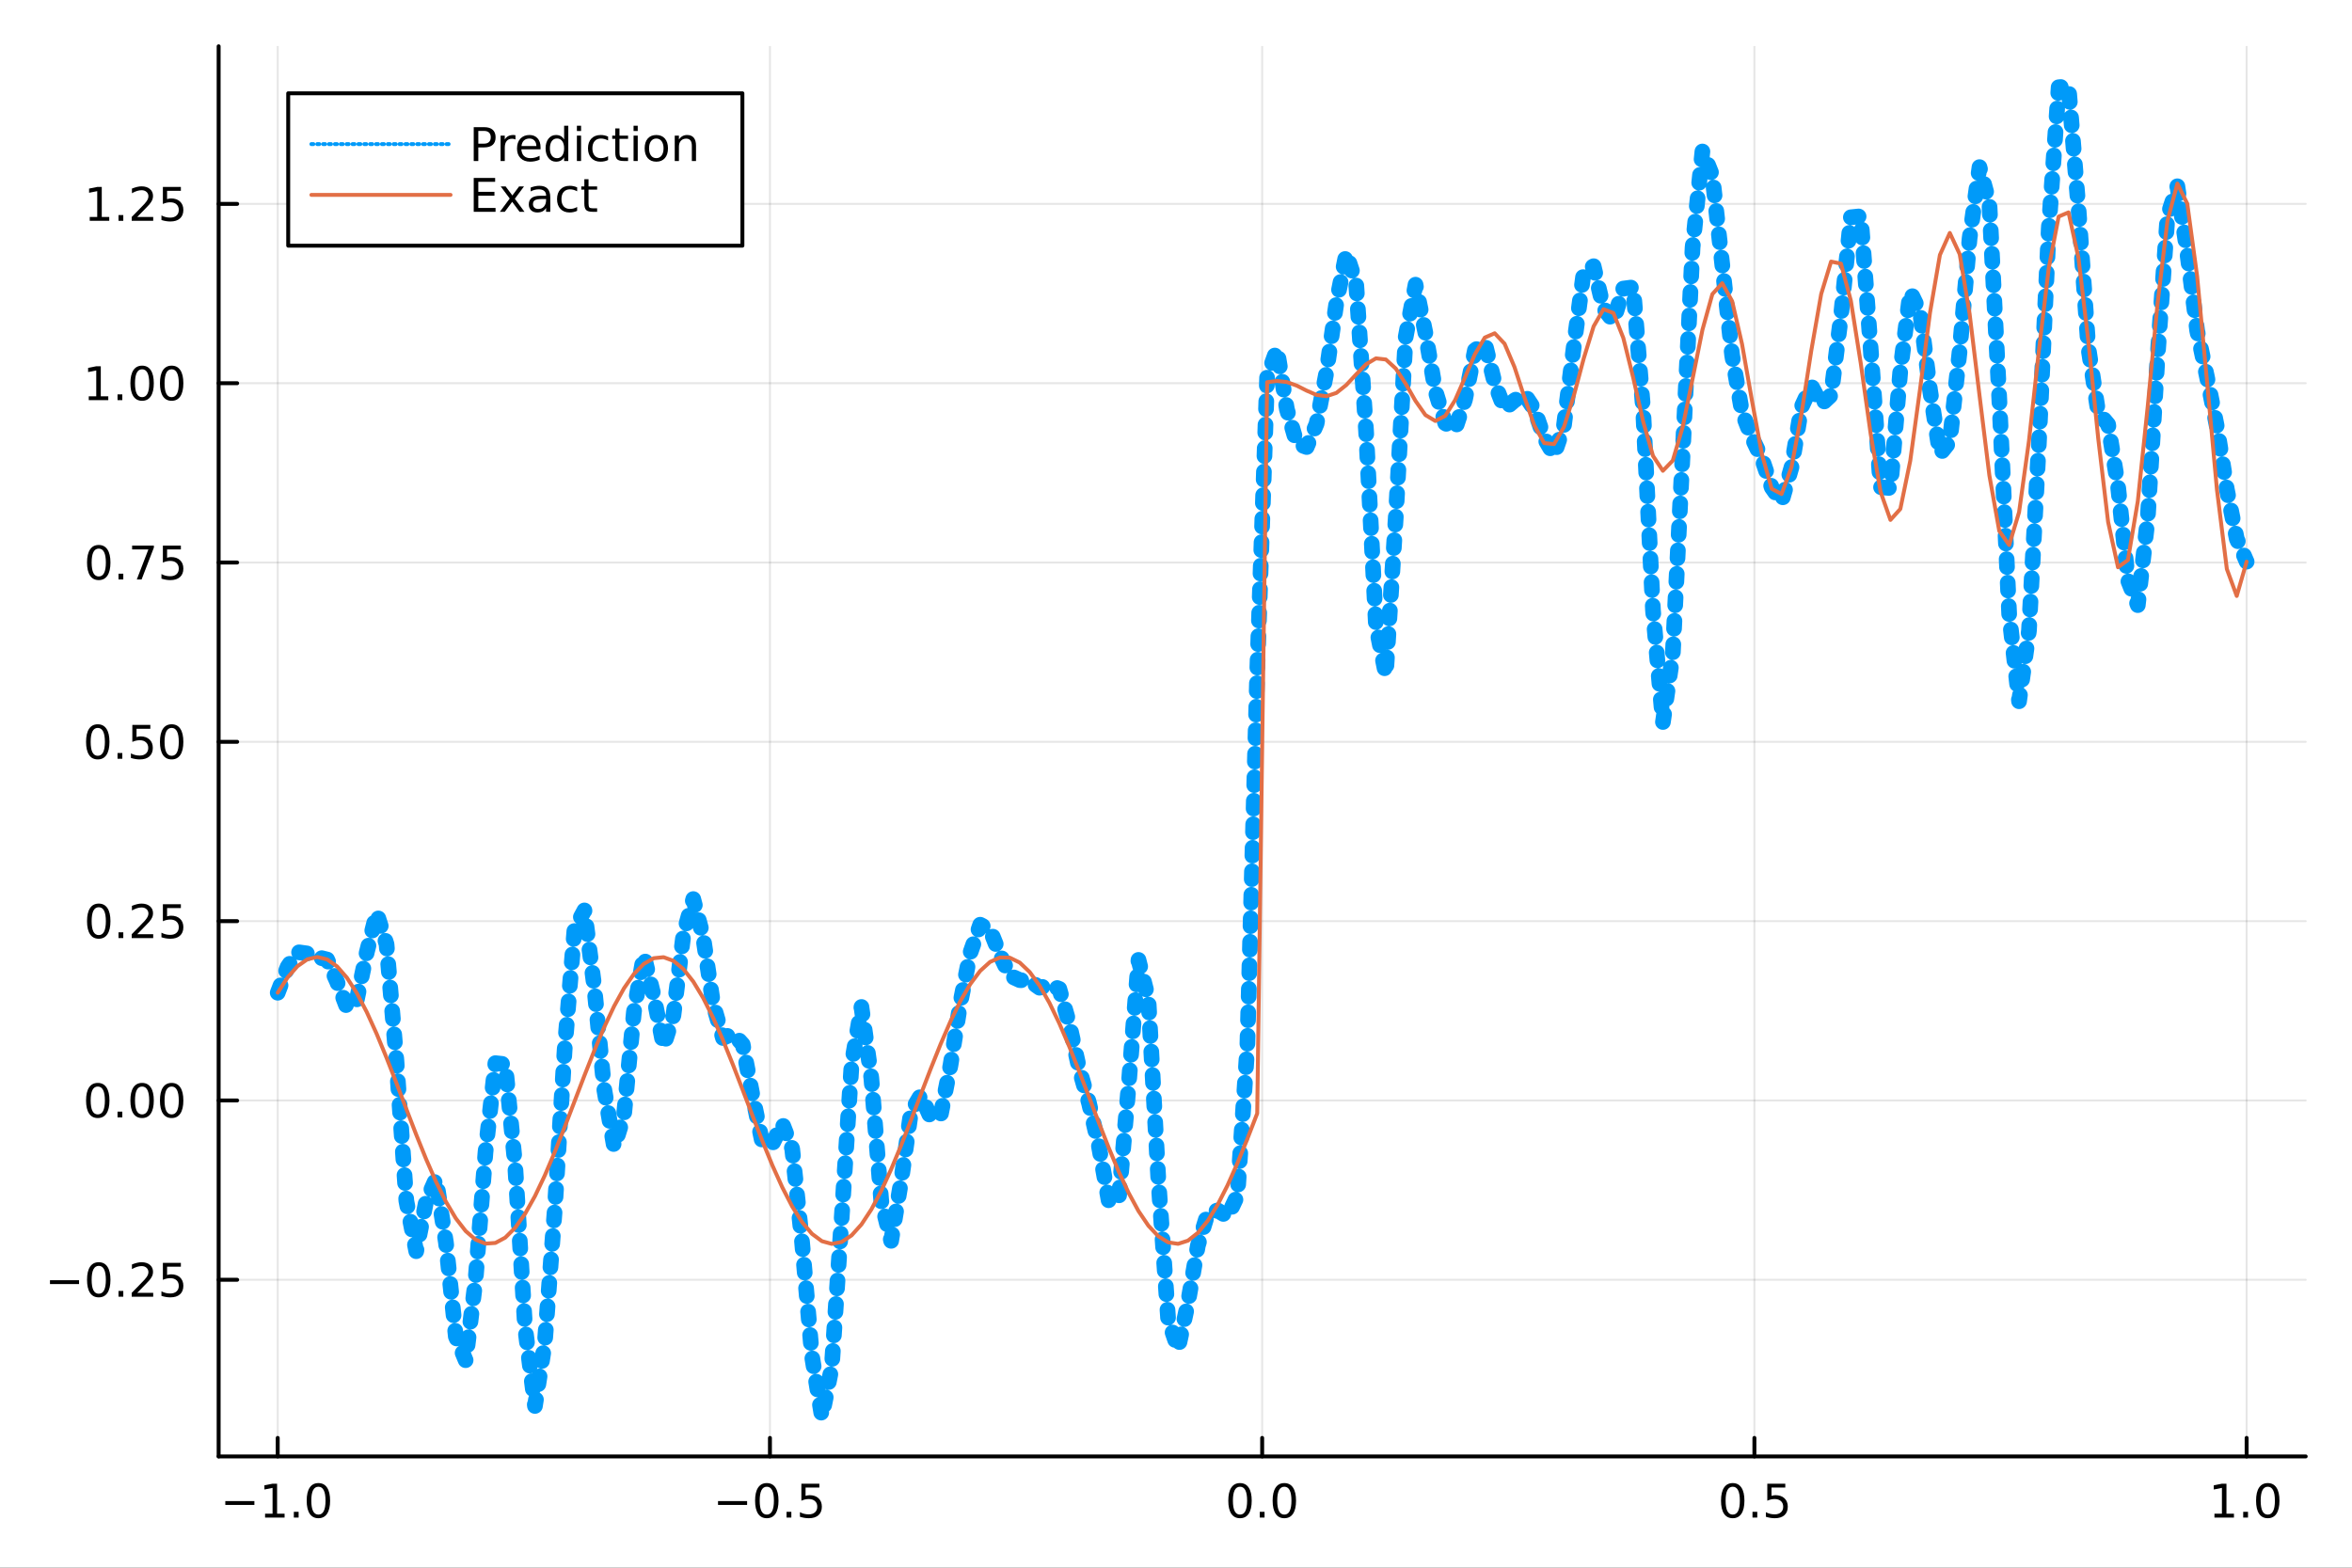 <?xml version="1.0" encoding="utf-8"?>
<svg xmlns="http://www.w3.org/2000/svg" xmlns:xlink="http://www.w3.org/1999/xlink" width="600" height="400" viewBox="0 0 2400 1600">
<rect x="0" y="0" width="2400" height="1600" fill="#333333" stroke="none"/>
<defs>
  <clipPath id="clip390">
    <rect x="0" y="0" width="2400" height="1600"/>
  </clipPath>
</defs>
<path clip-path="url(#clip390)" d="
M0 1600 L2400 1600 L2400 0 L0 0  Z
  " fill="#ffffff" fill-rule="evenodd" fill-opacity="1"/>
<defs>
  <clipPath id="clip391">
    <rect x="480" y="0" width="1681" height="1600"/>
  </clipPath>
</defs>
<path clip-path="url(#clip390)" d="
M223.103 1486.45 L2352.76 1486.45 L2352.76 47.244 L223.103 47.244  Z
  " fill="#ffffff" fill-rule="evenodd" fill-opacity="1"/>
<defs>
  <clipPath id="clip392">
    <rect x="223" y="47" width="2131" height="1440"/>
  </clipPath>
</defs>
<polyline clip-path="url(#clip392)" style="stroke:#000000; stroke-linecap:round; stroke-linejoin:round; stroke-width:2; stroke-opacity:0.1; fill:none" points="
  283.376,1486.45 283.376,47.244 
  "/>
<polyline clip-path="url(#clip392)" style="stroke:#000000; stroke-linecap:round; stroke-linejoin:round; stroke-width:2; stroke-opacity:0.1; fill:none" points="
  785.652,1486.45 785.652,47.244 
  "/>
<polyline clip-path="url(#clip392)" style="stroke:#000000; stroke-linecap:round; stroke-linejoin:round; stroke-width:2; stroke-opacity:0.1; fill:none" points="
  1287.93,1486.45 1287.93,47.244 
  "/>
<polyline clip-path="url(#clip392)" style="stroke:#000000; stroke-linecap:round; stroke-linejoin:round; stroke-width:2; stroke-opacity:0.1; fill:none" points="
  1790.21,1486.45 1790.21,47.244 
  "/>
<polyline clip-path="url(#clip392)" style="stroke:#000000; stroke-linecap:round; stroke-linejoin:round; stroke-width:2; stroke-opacity:0.1; fill:none" points="
  2292.48,1486.45 2292.48,47.244 
  "/>
<polyline clip-path="url(#clip390)" style="stroke:#000000; stroke-linecap:round; stroke-linejoin:round; stroke-width:4; stroke-opacity:1; fill:none" points="
  223.103,1486.45 2352.76,1486.45 
  "/>
<polyline clip-path="url(#clip390)" style="stroke:#000000; stroke-linecap:round; stroke-linejoin:round; stroke-width:4; stroke-opacity:1; fill:none" points="
  283.376,1486.45 283.376,1467.55 
  "/>
<polyline clip-path="url(#clip390)" style="stroke:#000000; stroke-linecap:round; stroke-linejoin:round; stroke-width:4; stroke-opacity:1; fill:none" points="
  785.652,1486.45 785.652,1467.55 
  "/>
<polyline clip-path="url(#clip390)" style="stroke:#000000; stroke-linecap:round; stroke-linejoin:round; stroke-width:4; stroke-opacity:1; fill:none" points="
  1287.93,1486.45 1287.93,1467.55 
  "/>
<polyline clip-path="url(#clip390)" style="stroke:#000000; stroke-linecap:round; stroke-linejoin:round; stroke-width:4; stroke-opacity:1; fill:none" points="
  1790.21,1486.45 1790.21,1467.55 
  "/>
<polyline clip-path="url(#clip390)" style="stroke:#000000; stroke-linecap:round; stroke-linejoin:round; stroke-width:4; stroke-opacity:1; fill:none" points="
  2292.48,1486.45 2292.48,1467.55 
  "/>
<path clip-path="url(#clip390)" d="M229.904 1532.02 L259.58 1532.02 L259.58 1535.95 L229.904 1535.95 L229.904 1532.02 Z" fill="#000000" fill-rule="evenodd" fill-opacity="1" /><path clip-path="url(#clip390)" d="M270.482 1544.91 L278.121 1544.91 L278.121 1518.55 L269.811 1520.21 L269.811 1515.95 L278.075 1514.29 L282.751 1514.29 L282.751 1544.91 L290.39 1544.91 L290.39 1548.85 L270.482 1548.85 L270.482 1544.91 Z" fill="#000000" fill-rule="evenodd" fill-opacity="1" /><path clip-path="url(#clip390)" d="M299.834 1542.97 L304.718 1542.97 L304.718 1548.85 L299.834 1548.85 L299.834 1542.97 Z" fill="#000000" fill-rule="evenodd" fill-opacity="1" /><path clip-path="url(#clip390)" d="M324.903 1517.37 Q321.292 1517.37 319.463 1520.93 Q317.658 1524.47 317.658 1531.6 Q317.658 1538.71 319.463 1542.27 Q321.292 1545.82 324.903 1545.82 Q328.538 1545.82 330.343 1542.27 Q332.172 1538.71 332.172 1531.6 Q332.172 1524.47 330.343 1520.93 Q328.538 1517.37 324.903 1517.37 M324.903 1513.66 Q330.713 1513.66 333.769 1518.27 Q336.848 1522.85 336.848 1531.6 Q336.848 1540.33 333.769 1544.94 Q330.713 1549.52 324.903 1549.52 Q319.093 1549.52 316.014 1544.94 Q312.959 1540.33 312.959 1531.6 Q312.959 1522.85 316.014 1518.27 Q319.093 1513.66 324.903 1513.66 Z" fill="#000000" fill-rule="evenodd" fill-opacity="1" /><path clip-path="url(#clip390)" d="M732.678 1532.02 L762.354 1532.02 L762.354 1535.95 L732.678 1535.95 L732.678 1532.02 Z" fill="#000000" fill-rule="evenodd" fill-opacity="1" /><path clip-path="url(#clip390)" d="M782.446 1517.37 Q778.835 1517.37 777.007 1520.93 Q775.201 1524.47 775.201 1531.6 Q775.201 1538.71 777.007 1542.27 Q778.835 1545.82 782.446 1545.82 Q786.081 1545.82 787.886 1542.27 Q789.715 1538.71 789.715 1531.6 Q789.715 1524.47 787.886 1520.93 Q786.081 1517.37 782.446 1517.37 M782.446 1513.66 Q788.257 1513.66 791.312 1518.27 Q794.391 1522.85 794.391 1531.6 Q794.391 1540.33 791.312 1544.94 Q788.257 1549.52 782.446 1549.52 Q776.636 1549.52 773.558 1544.94 Q770.502 1540.33 770.502 1531.6 Q770.502 1522.85 773.558 1518.27 Q776.636 1513.66 782.446 1513.66 Z" fill="#000000" fill-rule="evenodd" fill-opacity="1" /><path clip-path="url(#clip390)" d="M802.608 1542.97 L807.493 1542.97 L807.493 1548.85 L802.608 1548.85 L802.608 1542.97 Z" fill="#000000" fill-rule="evenodd" fill-opacity="1" /><path clip-path="url(#clip390)" d="M817.724 1514.29 L836.08 1514.29 L836.08 1518.22 L822.006 1518.22 L822.006 1526.7 Q823.025 1526.35 824.043 1526.19 Q825.062 1526 826.08 1526 Q831.867 1526 835.247 1529.17 Q838.627 1532.34 838.627 1537.76 Q838.627 1543.34 835.155 1546.44 Q831.682 1549.52 825.363 1549.52 Q823.187 1549.52 820.918 1549.15 Q818.673 1548.78 816.266 1548.04 L816.266 1543.34 Q818.349 1544.47 820.571 1545.03 Q822.793 1545.58 825.27 1545.58 Q829.275 1545.58 831.613 1543.48 Q833.951 1541.37 833.951 1537.76 Q833.951 1534.15 831.613 1532.04 Q829.275 1529.94 825.27 1529.94 Q823.395 1529.94 821.52 1530.35 Q819.668 1530.77 817.724 1531.65 L817.724 1514.29 Z" fill="#000000" fill-rule="evenodd" fill-opacity="1" /><path clip-path="url(#clip390)" d="M1265.31 1517.37 Q1261.7 1517.37 1259.87 1520.93 Q1258.07 1524.47 1258.07 1531.6 Q1258.07 1538.71 1259.87 1542.27 Q1261.7 1545.82 1265.31 1545.82 Q1268.95 1545.82 1270.75 1542.27 Q1272.58 1538.71 1272.58 1531.6 Q1272.58 1524.47 1270.75 1520.93 Q1268.95 1517.37 1265.31 1517.37 M1265.31 1513.66 Q1271.12 1513.66 1274.18 1518.27 Q1277.26 1522.85 1277.26 1531.6 Q1277.26 1540.33 1274.18 1544.94 Q1271.12 1549.52 1265.31 1549.52 Q1259.5 1549.52 1256.42 1544.94 Q1253.37 1540.33 1253.37 1531.6 Q1253.37 1522.85 1256.42 1518.27 Q1259.5 1513.66 1265.31 1513.66 Z" fill="#000000" fill-rule="evenodd" fill-opacity="1" /><path clip-path="url(#clip390)" d="M1285.48 1542.97 L1290.36 1542.97 L1290.36 1548.85 L1285.48 1548.85 L1285.48 1542.97 Z" fill="#000000" fill-rule="evenodd" fill-opacity="1" /><path clip-path="url(#clip390)" d="M1310.54 1517.37 Q1306.93 1517.37 1305.11 1520.93 Q1303.3 1524.47 1303.3 1531.6 Q1303.3 1538.71 1305.11 1542.27 Q1306.93 1545.82 1310.54 1545.82 Q1314.18 1545.82 1315.98 1542.27 Q1317.81 1538.71 1317.81 1531.6 Q1317.81 1524.47 1315.98 1520.93 Q1314.18 1517.37 1310.54 1517.37 M1310.54 1513.66 Q1316.35 1513.66 1319.41 1518.27 Q1322.49 1522.85 1322.49 1531.6 Q1322.49 1540.33 1319.41 1544.94 Q1316.35 1549.52 1310.54 1549.52 Q1304.73 1549.52 1301.66 1544.94 Q1298.6 1540.33 1298.6 1531.6 Q1298.6 1522.85 1301.66 1518.27 Q1304.73 1513.66 1310.54 1513.66 Z" fill="#000000" fill-rule="evenodd" fill-opacity="1" /><path clip-path="url(#clip390)" d="M1768.09 1517.37 Q1764.48 1517.37 1762.65 1520.93 Q1760.84 1524.47 1760.84 1531.6 Q1760.84 1538.71 1762.65 1542.27 Q1764.48 1545.82 1768.09 1545.82 Q1771.72 1545.82 1773.53 1542.27 Q1775.36 1538.71 1775.36 1531.6 Q1775.36 1524.47 1773.53 1520.93 Q1771.72 1517.37 1768.09 1517.37 M1768.09 1513.66 Q1773.9 1513.66 1776.95 1518.27 Q1780.03 1522.85 1780.03 1531.6 Q1780.03 1540.33 1776.95 1544.94 Q1773.9 1549.52 1768.09 1549.52 Q1762.28 1549.52 1759.2 1544.94 Q1756.14 1540.33 1756.14 1531.6 Q1756.14 1522.85 1759.2 1518.27 Q1762.28 1513.66 1768.09 1513.66 Z" fill="#000000" fill-rule="evenodd" fill-opacity="1" /><path clip-path="url(#clip390)" d="M1788.25 1542.97 L1793.13 1542.97 L1793.13 1548.85 L1788.25 1548.85 L1788.25 1542.97 Z" fill="#000000" fill-rule="evenodd" fill-opacity="1" /><path clip-path="url(#clip390)" d="M1803.37 1514.29 L1821.72 1514.29 L1821.72 1518.22 L1807.65 1518.22 L1807.65 1526.7 Q1808.67 1526.35 1809.69 1526.19 Q1810.7 1526 1811.72 1526 Q1817.51 1526 1820.89 1529.17 Q1824.27 1532.34 1824.27 1537.76 Q1824.27 1543.34 1820.8 1546.44 Q1817.32 1549.52 1811 1549.52 Q1808.83 1549.52 1806.56 1549.15 Q1804.31 1548.78 1801.91 1548.04 L1801.91 1543.34 Q1803.99 1544.47 1806.21 1545.03 Q1808.44 1545.58 1810.91 1545.58 Q1814.92 1545.58 1817.25 1543.48 Q1819.59 1541.37 1819.59 1537.76 Q1819.59 1534.15 1817.25 1532.04 Q1814.92 1529.94 1810.91 1529.94 Q1809.04 1529.94 1807.16 1530.35 Q1805.31 1530.77 1803.37 1531.65 L1803.37 1514.29 Z" fill="#000000" fill-rule="evenodd" fill-opacity="1" /><path clip-path="url(#clip390)" d="M2259.64 1544.91 L2267.27 1544.91 L2267.27 1518.55 L2258.96 1520.21 L2258.96 1515.95 L2267.23 1514.29 L2271.9 1514.29 L2271.9 1544.91 L2279.54 1544.91 L2279.54 1548.85 L2259.64 1548.85 L2259.64 1544.91 Z" fill="#000000" fill-rule="evenodd" fill-opacity="1" /><path clip-path="url(#clip390)" d="M2288.99 1542.97 L2293.87 1542.97 L2293.87 1548.85 L2288.99 1548.85 L2288.99 1542.97 Z" fill="#000000" fill-rule="evenodd" fill-opacity="1" /><path clip-path="url(#clip390)" d="M2314.06 1517.37 Q2310.45 1517.37 2308.62 1520.93 Q2306.81 1524.47 2306.81 1531.6 Q2306.81 1538.71 2308.62 1542.27 Q2310.45 1545.82 2314.06 1545.82 Q2317.69 1545.82 2319.5 1542.27 Q2321.33 1538.71 2321.33 1531.6 Q2321.33 1524.47 2319.5 1520.93 Q2317.69 1517.37 2314.06 1517.37 M2314.06 1513.66 Q2319.87 1513.66 2322.92 1518.27 Q2326 1522.85 2326 1531.6 Q2326 1540.33 2322.92 1544.94 Q2319.87 1549.52 2314.06 1549.52 Q2308.25 1549.52 2305.17 1544.94 Q2302.11 1540.33 2302.11 1531.6 Q2302.11 1522.85 2305.17 1518.27 Q2308.25 1513.66 2314.06 1513.66 Z" fill="#000000" fill-rule="evenodd" fill-opacity="1" /><polyline clip-path="url(#clip392)" style="stroke:#000000; stroke-linecap:round; stroke-linejoin:round; stroke-width:2; stroke-opacity:0.1; fill:none" points="
  223.103,1306.15 2352.76,1306.15 
  "/>
<polyline clip-path="url(#clip392)" style="stroke:#000000; stroke-linecap:round; stroke-linejoin:round; stroke-width:2; stroke-opacity:0.1; fill:none" points="
  223.103,1123.14 2352.76,1123.14 
  "/>
<polyline clip-path="url(#clip392)" style="stroke:#000000; stroke-linecap:round; stroke-linejoin:round; stroke-width:2; stroke-opacity:0.1; fill:none" points="
  223.103,940.131 2352.76,940.131 
  "/>
<polyline clip-path="url(#clip392)" style="stroke:#000000; stroke-linecap:round; stroke-linejoin:round; stroke-width:2; stroke-opacity:0.1; fill:none" points="
  223.103,757.122 2352.76,757.122 
  "/>
<polyline clip-path="url(#clip392)" style="stroke:#000000; stroke-linecap:round; stroke-linejoin:round; stroke-width:2; stroke-opacity:0.1; fill:none" points="
  223.103,574.113 2352.76,574.113 
  "/>
<polyline clip-path="url(#clip392)" style="stroke:#000000; stroke-linecap:round; stroke-linejoin:round; stroke-width:2; stroke-opacity:0.1; fill:none" points="
  223.103,391.104 2352.76,391.104 
  "/>
<polyline clip-path="url(#clip392)" style="stroke:#000000; stroke-linecap:round; stroke-linejoin:round; stroke-width:2; stroke-opacity:0.1; fill:none" points="
  223.103,208.095 2352.76,208.095 
  "/>
<polyline clip-path="url(#clip390)" style="stroke:#000000; stroke-linecap:round; stroke-linejoin:round; stroke-width:4; stroke-opacity:1; fill:none" points="
  223.103,1486.45 223.103,47.244 
  "/>
<polyline clip-path="url(#clip390)" style="stroke:#000000; stroke-linecap:round; stroke-linejoin:round; stroke-width:4; stroke-opacity:1; fill:none" points="
  223.103,1306.15 242,1306.15 
  "/>
<polyline clip-path="url(#clip390)" style="stroke:#000000; stroke-linecap:round; stroke-linejoin:round; stroke-width:4; stroke-opacity:1; fill:none" points="
  223.103,1123.14 242,1123.14 
  "/>
<polyline clip-path="url(#clip390)" style="stroke:#000000; stroke-linecap:round; stroke-linejoin:round; stroke-width:4; stroke-opacity:1; fill:none" points="
  223.103,940.131 242,940.131 
  "/>
<polyline clip-path="url(#clip390)" style="stroke:#000000; stroke-linecap:round; stroke-linejoin:round; stroke-width:4; stroke-opacity:1; fill:none" points="
  223.103,757.122 242,757.122 
  "/>
<polyline clip-path="url(#clip390)" style="stroke:#000000; stroke-linecap:round; stroke-linejoin:round; stroke-width:4; stroke-opacity:1; fill:none" points="
  223.103,574.113 242,574.113 
  "/>
<polyline clip-path="url(#clip390)" style="stroke:#000000; stroke-linecap:round; stroke-linejoin:round; stroke-width:4; stroke-opacity:1; fill:none" points="
  223.103,391.104 242,391.104 
  "/>
<polyline clip-path="url(#clip390)" style="stroke:#000000; stroke-linecap:round; stroke-linejoin:round; stroke-width:4; stroke-opacity:1; fill:none" points="
  223.103,208.095 242,208.095 
  "/>
<path clip-path="url(#clip390)" d="M50.992 1306.6 L80.668 1306.6 L80.668 1310.54 L50.992 1310.54 L50.992 1306.6 Z" fill="#000000" fill-rule="evenodd" fill-opacity="1" /><path clip-path="url(#clip390)" d="M100.76 1291.95 Q97.149 1291.95 95.321 1295.51 Q93.515 1299.05 93.515 1306.18 Q93.515 1313.29 95.321 1316.86 Q97.149 1320.4 100.76 1320.4 Q104.395 1320.4 106.2 1316.86 Q108.029 1313.29 108.029 1306.18 Q108.029 1299.05 106.2 1295.51 Q104.395 1291.95 100.76 1291.95 M100.76 1288.24 Q106.571 1288.24 109.626 1292.85 Q112.705 1297.43 112.705 1306.18 Q112.705 1314.91 109.626 1319.52 Q106.571 1324.1 100.76 1324.1 Q94.95 1324.1 91.871 1319.52 Q88.816 1314.91 88.816 1306.18 Q88.816 1297.43 91.871 1292.85 Q94.95 1288.24 100.76 1288.24 Z" fill="#000000" fill-rule="evenodd" fill-opacity="1" /><path clip-path="url(#clip390)" d="M120.922 1317.55 L125.807 1317.55 L125.807 1323.43 L120.922 1323.43 L120.922 1317.55 Z" fill="#000000" fill-rule="evenodd" fill-opacity="1" /><path clip-path="url(#clip390)" d="M140.019 1319.49 L156.339 1319.49 L156.339 1323.43 L134.394 1323.43 L134.394 1319.49 Q137.056 1316.74 141.64 1312.11 Q146.246 1307.46 147.427 1306.11 Q149.672 1303.59 150.552 1301.86 Q151.455 1300.1 151.455 1298.41 Q151.455 1295.65 149.51 1293.92 Q147.589 1292.18 144.487 1292.18 Q142.288 1292.18 139.834 1292.94 Q137.404 1293.71 134.626 1295.26 L134.626 1290.54 Q137.45 1289.4 139.904 1288.82 Q142.357 1288.24 144.394 1288.24 Q149.765 1288.24 152.959 1290.93 Q156.154 1293.61 156.154 1298.11 Q156.154 1300.23 155.343 1302.16 Q154.556 1304.05 152.45 1306.65 Q151.871 1307.32 148.769 1310.54 Q145.668 1313.73 140.019 1319.49 Z" fill="#000000" fill-rule="evenodd" fill-opacity="1" /><path clip-path="url(#clip390)" d="M166.2 1288.87 L184.556 1288.87 L184.556 1292.8 L170.482 1292.8 L170.482 1301.28 Q171.501 1300.93 172.519 1300.77 Q173.538 1300.58 174.556 1300.58 Q180.343 1300.58 183.723 1303.75 Q187.103 1306.92 187.103 1312.34 Q187.103 1317.92 183.63 1321.02 Q180.158 1324.1 173.839 1324.1 Q171.663 1324.1 169.394 1323.73 Q167.149 1323.36 164.742 1322.62 L164.742 1317.92 Q166.825 1319.05 169.047 1319.61 Q171.269 1320.17 173.746 1320.17 Q177.751 1320.17 180.089 1318.06 Q182.427 1315.95 182.427 1312.34 Q182.427 1308.73 180.089 1306.62 Q177.751 1304.52 173.746 1304.52 Q171.871 1304.52 169.996 1304.93 Q168.144 1305.35 166.2 1306.23 L166.2 1288.87 Z" fill="#000000" fill-rule="evenodd" fill-opacity="1" /><path clip-path="url(#clip390)" d="M99.765 1108.94 Q96.154 1108.94 94.325 1112.5 Q92.52 1116.05 92.52 1123.18 Q92.52 1130.28 94.325 1133.85 Q96.154 1137.39 99.765 1137.39 Q103.399 1137.39 105.205 1133.85 Q107.033 1130.28 107.033 1123.18 Q107.033 1116.05 105.205 1112.5 Q103.399 1108.94 99.765 1108.94 M99.765 1105.24 Q105.575 1105.24 108.631 1109.84 Q111.709 1114.43 111.709 1123.18 Q111.709 1131.9 108.631 1136.51 Q105.575 1141.09 99.765 1141.09 Q93.955 1141.09 90.876 1136.51 Q87.821 1131.9 87.821 1123.18 Q87.821 1114.43 90.876 1109.84 Q93.955 1105.24 99.765 1105.24 Z" fill="#000000" fill-rule="evenodd" fill-opacity="1" /><path clip-path="url(#clip390)" d="M119.927 1134.54 L124.811 1134.54 L124.811 1140.42 L119.927 1140.42 L119.927 1134.54 Z" fill="#000000" fill-rule="evenodd" fill-opacity="1" /><path clip-path="url(#clip390)" d="M144.996 1108.94 Q141.385 1108.94 139.556 1112.5 Q137.751 1116.05 137.751 1123.18 Q137.751 1130.28 139.556 1133.85 Q141.385 1137.39 144.996 1137.39 Q148.63 1137.39 150.436 1133.85 Q152.265 1130.28 152.265 1123.18 Q152.265 1116.05 150.436 1112.5 Q148.63 1108.94 144.996 1108.94 M144.996 1105.24 Q150.806 1105.24 153.862 1109.84 Q156.941 1114.43 156.941 1123.18 Q156.941 1131.9 153.862 1136.51 Q150.806 1141.09 144.996 1141.09 Q139.186 1141.09 136.107 1136.51 Q133.052 1131.9 133.052 1123.18 Q133.052 1114.43 136.107 1109.84 Q139.186 1105.24 144.996 1105.24 Z" fill="#000000" fill-rule="evenodd" fill-opacity="1" /><path clip-path="url(#clip390)" d="M175.158 1108.94 Q171.547 1108.94 169.718 1112.5 Q167.913 1116.05 167.913 1123.18 Q167.913 1130.28 169.718 1133.85 Q171.547 1137.39 175.158 1137.39 Q178.792 1137.39 180.598 1133.85 Q182.427 1130.28 182.427 1123.18 Q182.427 1116.05 180.598 1112.5 Q178.792 1108.94 175.158 1108.94 M175.158 1105.24 Q180.968 1105.24 184.024 1109.84 Q187.103 1114.43 187.103 1123.18 Q187.103 1131.9 184.024 1136.51 Q180.968 1141.09 175.158 1141.09 Q169.348 1141.09 166.269 1136.51 Q163.214 1131.9 163.214 1123.18 Q163.214 1114.43 166.269 1109.84 Q169.348 1105.24 175.158 1105.24 Z" fill="#000000" fill-rule="evenodd" fill-opacity="1" /><path clip-path="url(#clip390)" d="M100.76 925.93 Q97.149 925.93 95.321 929.495 Q93.515 933.036 93.515 940.166 Q93.515 947.272 95.321 950.837 Q97.149 954.379 100.76 954.379 Q104.395 954.379 106.2 950.837 Q108.029 947.272 108.029 940.166 Q108.029 933.036 106.2 929.495 Q104.395 925.93 100.76 925.93 M100.76 922.226 Q106.571 922.226 109.626 926.833 Q112.705 931.416 112.705 940.166 Q112.705 948.893 109.626 953.499 Q106.571 958.083 100.76 958.083 Q94.95 958.083 91.871 953.499 Q88.816 948.893 88.816 940.166 Q88.816 931.416 91.871 926.833 Q94.95 922.226 100.76 922.226 Z" fill="#000000" fill-rule="evenodd" fill-opacity="1" /><path clip-path="url(#clip390)" d="M120.922 951.532 L125.807 951.532 L125.807 957.411 L120.922 957.411 L120.922 951.532 Z" fill="#000000" fill-rule="evenodd" fill-opacity="1" /><path clip-path="url(#clip390)" d="M140.019 953.476 L156.339 953.476 L156.339 957.411 L134.394 957.411 L134.394 953.476 Q137.056 950.722 141.64 946.092 Q146.246 941.439 147.427 940.097 Q149.672 937.573 150.552 935.837 Q151.455 934.078 151.455 932.388 Q151.455 929.634 149.51 927.898 Q147.589 926.161 144.487 926.161 Q142.288 926.161 139.834 926.925 Q137.404 927.689 134.626 929.24 L134.626 924.518 Q137.45 923.384 139.904 922.805 Q142.357 922.226 144.394 922.226 Q149.765 922.226 152.959 924.911 Q156.154 927.597 156.154 932.087 Q156.154 934.217 155.343 936.138 Q154.556 938.036 152.45 940.629 Q151.871 941.3 148.769 944.518 Q145.668 947.712 140.019 953.476 Z" fill="#000000" fill-rule="evenodd" fill-opacity="1" /><path clip-path="url(#clip390)" d="M166.2 922.851 L184.556 922.851 L184.556 926.786 L170.482 926.786 L170.482 935.259 Q171.501 934.911 172.519 934.749 Q173.538 934.564 174.556 934.564 Q180.343 934.564 183.723 937.735 Q187.103 940.907 187.103 946.323 Q187.103 951.902 183.63 955.004 Q180.158 958.083 173.839 958.083 Q171.663 958.083 169.394 957.712 Q167.149 957.342 164.742 956.601 L164.742 951.902 Q166.825 953.036 169.047 953.592 Q171.269 954.147 173.746 954.147 Q177.751 954.147 180.089 952.041 Q182.427 949.934 182.427 946.323 Q182.427 942.712 180.089 940.606 Q177.751 938.499 173.746 938.499 Q171.871 938.499 169.996 938.916 Q168.144 939.333 166.2 940.212 L166.2 922.851 Z" fill="#000000" fill-rule="evenodd" fill-opacity="1" /><path clip-path="url(#clip390)" d="M99.765 742.921 Q96.154 742.921 94.325 746.486 Q92.52 750.027 92.52 757.157 Q92.52 764.263 94.325 767.828 Q96.154 771.37 99.765 771.37 Q103.399 771.37 105.205 767.828 Q107.033 764.263 107.033 757.157 Q107.033 750.027 105.205 746.486 Q103.399 742.921 99.765 742.921 M99.765 739.217 Q105.575 739.217 108.631 743.824 Q111.709 748.407 111.709 757.157 Q111.709 765.884 108.631 770.49 Q105.575 775.074 99.765 775.074 Q93.955 775.074 90.876 770.49 Q87.821 765.884 87.821 757.157 Q87.821 748.407 90.876 743.824 Q93.955 739.217 99.765 739.217 Z" fill="#000000" fill-rule="evenodd" fill-opacity="1" /><path clip-path="url(#clip390)" d="M119.927 768.523 L124.811 768.523 L124.811 774.402 L119.927 774.402 L119.927 768.523 Z" fill="#000000" fill-rule="evenodd" fill-opacity="1" /><path clip-path="url(#clip390)" d="M135.043 739.842 L153.399 739.842 L153.399 743.777 L139.325 743.777 L139.325 752.25 Q140.343 751.902 141.362 751.74 Q142.381 751.555 143.399 751.555 Q149.186 751.555 152.566 754.726 Q155.945 757.898 155.945 763.314 Q155.945 768.893 152.473 771.995 Q149.001 775.074 142.681 775.074 Q140.506 775.074 138.237 774.703 Q135.992 774.333 133.584 773.592 L133.584 768.893 Q135.668 770.027 137.89 770.583 Q140.112 771.138 142.589 771.138 Q146.593 771.138 148.931 769.032 Q151.269 766.925 151.269 763.314 Q151.269 759.703 148.931 757.597 Q146.593 755.49 142.589 755.49 Q140.714 755.49 138.839 755.907 Q136.987 756.324 135.043 757.203 L135.043 739.842 Z" fill="#000000" fill-rule="evenodd" fill-opacity="1" /><path clip-path="url(#clip390)" d="M175.158 742.921 Q171.547 742.921 169.718 746.486 Q167.913 750.027 167.913 757.157 Q167.913 764.263 169.718 767.828 Q171.547 771.37 175.158 771.37 Q178.792 771.37 180.598 767.828 Q182.427 764.263 182.427 757.157 Q182.427 750.027 180.598 746.486 Q178.792 742.921 175.158 742.921 M175.158 739.217 Q180.968 739.217 184.024 743.824 Q187.103 748.407 187.103 757.157 Q187.103 765.884 184.024 770.49 Q180.968 775.074 175.158 775.074 Q169.348 775.074 166.269 770.49 Q163.214 765.884 163.214 757.157 Q163.214 748.407 166.269 743.824 Q169.348 739.217 175.158 739.217 Z" fill="#000000" fill-rule="evenodd" fill-opacity="1" /><path clip-path="url(#clip390)" d="M100.76 559.912 Q97.149 559.912 95.321 563.477 Q93.515 567.018 93.515 574.148 Q93.515 581.254 95.321 584.819 Q97.149 588.361 100.76 588.361 Q104.395 588.361 106.2 584.819 Q108.029 581.254 108.029 574.148 Q108.029 567.018 106.2 563.477 Q104.395 559.912 100.76 559.912 M100.76 556.208 Q106.571 556.208 109.626 560.815 Q112.705 565.398 112.705 574.148 Q112.705 582.875 109.626 587.481 Q106.571 592.065 100.76 592.065 Q94.95 592.065 91.871 587.481 Q88.816 582.875 88.816 574.148 Q88.816 565.398 91.871 560.815 Q94.95 556.208 100.76 556.208 Z" fill="#000000" fill-rule="evenodd" fill-opacity="1" /><path clip-path="url(#clip390)" d="M120.922 585.514 L125.807 585.514 L125.807 591.393 L120.922 591.393 L120.922 585.514 Z" fill="#000000" fill-rule="evenodd" fill-opacity="1" /><path clip-path="url(#clip390)" d="M134.811 556.833 L157.033 556.833 L157.033 558.824 L144.487 591.393 L139.603 591.393 L151.408 560.768 L134.811 560.768 L134.811 556.833 Z" fill="#000000" fill-rule="evenodd" fill-opacity="1" /><path clip-path="url(#clip390)" d="M166.2 556.833 L184.556 556.833 L184.556 560.768 L170.482 560.768 L170.482 569.241 Q171.501 568.893 172.519 568.731 Q173.538 568.546 174.556 568.546 Q180.343 568.546 183.723 571.717 Q187.103 574.889 187.103 580.305 Q187.103 585.884 183.63 588.986 Q180.158 592.065 173.839 592.065 Q171.663 592.065 169.394 591.694 Q167.149 591.324 164.742 590.583 L164.742 585.884 Q166.825 587.018 169.047 587.574 Q171.269 588.129 173.746 588.129 Q177.751 588.129 180.089 586.023 Q182.427 583.916 182.427 580.305 Q182.427 576.694 180.089 574.588 Q177.751 572.481 173.746 572.481 Q171.871 572.481 169.996 572.898 Q168.144 573.315 166.2 574.194 L166.2 556.833 Z" fill="#000000" fill-rule="evenodd" fill-opacity="1" /><path clip-path="url(#clip390)" d="M90.575 404.449 L98.214 404.449 L98.214 378.083 L89.904 379.75 L89.904 375.491 L98.168 373.824 L102.844 373.824 L102.844 404.449 L110.483 404.449 L110.483 408.384 L90.575 408.384 L90.575 404.449 Z" fill="#000000" fill-rule="evenodd" fill-opacity="1" /><path clip-path="url(#clip390)" d="M119.927 402.505 L124.811 402.505 L124.811 408.384 L119.927 408.384 L119.927 402.505 Z" fill="#000000" fill-rule="evenodd" fill-opacity="1" /><path clip-path="url(#clip390)" d="M144.996 376.903 Q141.385 376.903 139.556 380.468 Q137.751 384.009 137.751 391.139 Q137.751 398.245 139.556 401.81 Q141.385 405.352 144.996 405.352 Q148.63 405.352 150.436 401.81 Q152.265 398.245 152.265 391.139 Q152.265 384.009 150.436 380.468 Q148.63 376.903 144.996 376.903 M144.996 373.199 Q150.806 373.199 153.862 377.806 Q156.941 382.389 156.941 391.139 Q156.941 399.866 153.862 404.472 Q150.806 409.056 144.996 409.056 Q139.186 409.056 136.107 404.472 Q133.052 399.866 133.052 391.139 Q133.052 382.389 136.107 377.806 Q139.186 373.199 144.996 373.199 Z" fill="#000000" fill-rule="evenodd" fill-opacity="1" /><path clip-path="url(#clip390)" d="M175.158 376.903 Q171.547 376.903 169.718 380.468 Q167.913 384.009 167.913 391.139 Q167.913 398.245 169.718 401.81 Q171.547 405.352 175.158 405.352 Q178.792 405.352 180.598 401.81 Q182.427 398.245 182.427 391.139 Q182.427 384.009 180.598 380.468 Q178.792 376.903 175.158 376.903 M175.158 373.199 Q180.968 373.199 184.024 377.806 Q187.103 382.389 187.103 391.139 Q187.103 399.866 184.024 404.472 Q180.968 409.056 175.158 409.056 Q169.348 409.056 166.269 404.472 Q163.214 399.866 163.214 391.139 Q163.214 382.389 166.269 377.806 Q169.348 373.199 175.158 373.199 Z" fill="#000000" fill-rule="evenodd" fill-opacity="1" /><path clip-path="url(#clip390)" d="M91.571 221.44 L99.21 221.44 L99.21 195.074 L90.899 196.741 L90.899 192.482 L99.163 190.815 L103.839 190.815 L103.839 221.44 L111.478 221.44 L111.478 225.375 L91.571 225.375 L91.571 221.44 Z" fill="#000000" fill-rule="evenodd" fill-opacity="1" /><path clip-path="url(#clip390)" d="M120.922 219.496 L125.807 219.496 L125.807 225.375 L120.922 225.375 L120.922 219.496 Z" fill="#000000" fill-rule="evenodd" fill-opacity="1" /><path clip-path="url(#clip390)" d="M140.019 221.44 L156.339 221.44 L156.339 225.375 L134.394 225.375 L134.394 221.44 Q137.056 218.685 141.64 214.056 Q146.246 209.403 147.427 208.061 Q149.672 205.537 150.552 203.801 Q151.455 202.042 151.455 200.352 Q151.455 197.598 149.51 195.861 Q147.589 194.125 144.487 194.125 Q142.288 194.125 139.834 194.889 Q137.404 195.653 134.626 197.204 L134.626 192.482 Q137.45 191.348 139.904 190.769 Q142.357 190.19 144.394 190.19 Q149.765 190.19 152.959 192.875 Q156.154 195.561 156.154 200.051 Q156.154 202.181 155.343 204.102 Q154.556 206 152.45 208.593 Q151.871 209.264 148.769 212.482 Q145.668 215.676 140.019 221.44 Z" fill="#000000" fill-rule="evenodd" fill-opacity="1" /><path clip-path="url(#clip390)" d="M166.2 190.815 L184.556 190.815 L184.556 194.75 L170.482 194.75 L170.482 203.223 Q171.501 202.875 172.519 202.713 Q173.538 202.528 174.556 202.528 Q180.343 202.528 183.723 205.699 Q187.103 208.871 187.103 214.287 Q187.103 219.866 183.63 222.968 Q180.158 226.047 173.839 226.047 Q171.663 226.047 169.394 225.676 Q167.149 225.306 164.742 224.565 L164.742 219.866 Q166.825 221 169.047 221.556 Q171.269 222.111 173.746 222.111 Q177.751 222.111 180.089 220.005 Q182.427 217.898 182.427 214.287 Q182.427 210.676 180.089 208.57 Q177.751 206.463 173.746 206.463 Q171.871 206.463 169.996 206.88 Q168.144 207.297 166.2 208.176 L166.2 190.815 Z" fill="#000000" fill-rule="evenodd" fill-opacity="1" /><polyline clip-path="url(#clip392)" style="stroke:#009af9; stroke-linecap:round; stroke-linejoin:round; stroke-width:16; stroke-opacity:1; fill:none" stroke-dasharray="8, 16" points="
  283.376,1013.19 293.472,986.894 303.568,971.747 313.664,973.158 323.76,976.772 333.856,979.316 343.952,1001.95 354.048,1028.37 364.144,1020.07 374.24,972.05 
  384.336,931.928 394.432,963.72 404.528,1082.67 414.624,1225.58 424.72,1276.97 434.816,1226.03 444.912,1203.12 455.008,1267.89 465.104,1364 475.2,1388.41 
  485.296,1305.9 495.392,1175.89 505.488,1085.07 515.584,1086.17 525.68,1189.28 535.776,1354.44 545.872,1434.93 555.968,1370.08 566.064,1234.69 576.16,1071.32 
  586.256,947.845 596.352,929.189 606.448,1007.48 616.544,1111.64 626.64,1170.6 636.736,1138.17 646.832,1032.85 656.928,975.069 667.024,1016.27 677.12,1067.57 
  687.216,1036.06 697.312,954.188 707.408,917.607 717.504,956.056 727.6,1024.37 737.696,1059.37 747.792,1054.74 757.888,1066 767.984,1118.75 778.08,1166.98 
  788.176,1167.41 798.272,1146.69 808.369,1172.47 818.465,1267.89 828.561,1384.15 838.657,1445.72 848.753,1395.27 858.849,1243.27 868.945,1086.5 879.041,1027.73 
  889.137,1100.39 899.233,1225.58 909.329,1266.41 919.425,1205.96 929.521,1134.96 939.617,1117.77 949.713,1140.73 959.809,1138.46 969.905,1087.14 980.001,1023.3 
  990.097,972.506 1000.19,943.786 1010.29,948.974 1020.38,974.337 1030.48,995.701 1040.58,1000.32 1050.67,1000.9 1060.77,1008.08 1070.86,1005.23 1080.96,1009.26 
  1091.06,1044.85 1101.15,1090.44 1111.25,1125.89 1121.34,1169.77 1131.44,1226.13 1141.54,1224.51 1151.63,1108.39 1161.73,979.693 1171.83,1019.71 1181.92,1202.76 
  1192.02,1346.9 1202.11,1376.31 1212.21,1329.77 1222.31,1271.17 1232.4,1238.4 1242.5,1235.36 1252.59,1241.57 1262.69,1220.08 1272.79,1068.23 1282.88,685.299 
  1292.98,384.451 1303.07,356.701 1313.17,417.727 1323.27,452.622 1333.36,456.248 1343.46,432.411 1353.55,379.573 1363.65,309.2 1373.75,258.767 1383.84,289.292 
  1393.94,439.781 1404.03,638.246 1414.13,688.464 1424.23,528.238 1434.32,344.127 1444.42,290.561 1454.51,339.858 1464.61,398.7 1474.71,431.857 1484.8,438.231 
  1494.9,407.699 1504.99,357.552 1515.09,349.836 1525.19,391.176 1535.28,417.346 1545.38,408.658 1555.47,402.397 1565.57,417.646 1575.67,446.83 1585.76,464.2 
  1595.86,434.45 1605.95,353.492 1616.05,277.52 1626.15,271.69 1636.24,314.627 1646.34,327.625 1656.43,294.544 1666.53,293.215 1676.63,417.574 1686.72,622.909 
  1696.82,737.308 1706.91,667.969 1717.01,462.593 1727.11,252.667 1737.2,154.043 1747.3,179.337 1757.39,269.92 1767.49,362.674 1777.59,420.692 1787.68,446.631 
  1797.78,467.794 1807.87,497.46 1817.97,511.934 1828.07,476.828 1838.16,415.662 1848.26,393.734 1858.35,412.726 1868.45,403.255 1878.55,322.74 1888.64,221.745 
  1898.74,220.694 1908.83,355.405 1918.93,497.223 1929.03,498.134 1939.12,378.149 1949.22,297.812 1959.31,318.73 1969.41,397.979 1979.51,463.256 1989.6,450.673 
  1999.7,357.516 2009.79,243.176 2019.89,170.58 2029.99,207.968 2040.08,406.912 2050.18,627.018 2060.27,715.693 2070.37,643.686 2080.47,452.561 2090.56,233.383 
  2100.66,89.034 2110.75,87.976 2120.85,212.386 2130.95,354.735 2141.04,421.042 2151.14,433.16 2161.23,496.019 2171.33,592.08 2181.43,617.59 2191.52,529.669 
  2201.62,363.468 2211.71,221.025 2221.81,190.118 2231.91,257.918 2242,337.439 2252.1,385.16 2262.19,435.869 2272.29,499.433 2282.39,549.867 2292.48,573.23 
  
  "/>
<polyline clip-path="url(#clip392)" style="stroke:#e26f46; stroke-linecap:round; stroke-linejoin:round; stroke-width:4; stroke-opacity:1; fill:none" points="
  283.376,1013.19 293.472,997.591 303.568,986.089 313.664,979.06 323.76,976.734 333.856,979.185 343.952,986.335 354.048,997.951 364.144,1013.65 374.24,1032.93 
  384.336,1055.14 394.432,1079.58 404.528,1105.44 414.624,1131.88 424.72,1158.03 434.816,1183.04 444.912,1206.1 455.008,1226.45 465.104,1243.43 475.2,1256.48 
  485.296,1265.18 495.392,1269.25 505.488,1268.55 515.584,1263.1 525.68,1253.08 535.776,1238.82 545.872,1220.79 555.968,1199.57 566.064,1175.85 576.16,1150.42 
  586.256,1124.09 596.352,1097.73 606.448,1072.21 616.544,1048.34 626.64,1026.92 636.736,1008.64 646.832,994.089 656.928,983.755 667.024,977.97 677.12,976.922 
  687.216,980.647 697.312,989.023 707.408,1001.78 717.504,1018.49 727.6,1038.62 737.696,1061.51 747.792,1086.41 757.888,1112.5 767.984,1138.95 778.08,1164.88 
  788.176,1189.45 798.272,1211.85 808.369,1231.36 818.465,1247.33 828.561,1259.26 838.657,1266.74 848.753,1269.53 858.849,1267.55 868.945,1260.85 879.041,1249.66 
  889.137,1234.34 899.233,1215.39 909.329,1193.43 919.425,1169.17 929.521,1143.41 939.617,1117 949.713,1090.78 959.809,1065.62 969.905,1042.33 980.001,1021.68 
  990.097,1004.35 1000.19,990.89 1010.29,981.748 1020.38,977.22 1030.48,977.455 1040.58,982.444 1050.67,992.025 1060.77,1005.89 1070.86,1023.57 1080.96,1044.51 
  1091.06,1068.01 1101.15,1093.32 1111.25,1119.59 1121.34,1145.98 1131.44,1171.63 1141.54,1195.69 1151.63,1217.39 1161.73,1236.01 1171.83,1250.94 1181.92,1261.71 
  1192.02,1267.95 1202.11,1269.47 1212.21,1266.21 1222.31,1258.28 1232.4,1245.94 1242.5,1229.59 1252.59,1209.77 1262.69,1187.12 1272.79,1162.38 1282.88,1136.37 
  1292.98,390.041 1303.07,388.831 1313.17,389.932 1323.27,393.598 1333.36,398.705 1343.46,403.095 1353.55,404.395 1363.65,401.017 1373.75,392.965 1383.84,382.109 
  1393.94,371.779 1404.03,365.744 1414.13,366.902 1424.23,376.109 1434.32,391.596 1444.42,409.221 1454.51,423.573 1464.61,429.627 1474.71,424.445 1484.8,408.365 
  1494.9,385.236 1504.99,361.533 1515.09,344.545 1525.19,340.144 1535.28,350.813 1545.38,374.581 1555.47,405.277 1565.57,434.111 1575.67,452.196 1585.76,453.267 
  1595.86,435.795 1605.95,403.776 1616.05,365.873 1626.15,333.087 1636.24,315.561 1646.34,319.458 1656.43,344.867 1666.53,385.431 1676.63,429.9 1686.72,465.248 
  1696.82,480.488 1706.91,470.066 1717.01,435.797 1727.11,386.68 1737.2,336.557 1747.3,300.214 1757.39,289.021 1767.49,307.4 1777.59,351.207 1787.68,408.595 
  1797.78,463.207 1807.87,498.837 1817.97,504.234 1828.07,476.626 1838.16,422.869 1848.26,357.785 1858.35,300.082 1868.45,266.979 1878.55,269.072 1888.64,306.979 
  1898.74,370.813 1908.83,442.731 1918.93,501.922 1929.03,530.623 1939.12,519.446 1949.22,470.401 1959.31,396.661 1969.41,319.045 1979.51,260.143 1989.6,237.737 
  1999.7,259.45 2009.79,320.213 2019.89,403.386 2029.99,485.302 2040.08,542.004 2050.18,556.246 2060.27,522.725 2070.37,449.951 2080.47,358.125 2090.56,273.538 
  2100.66,221.045 2110.75,216.763 2120.85,263.145 2130.95,347.921 2141.04,447.324 2151.14,532.744 2161.23,578.966 2171.33,571.607 2181.43,511.564 2191.52,415.109 
  2201.62,309.493 2211.71,225.249 2221.81,187.368 2231.91,207.889 2242,282.112 2252.1,389.601 2262.19,499.801 2272.29,580.725 2282.39,608.234 2292.48,573.23 
  
  "/>
<path clip-path="url(#clip390)" d="
M294.091 250.738 L757.547 250.738 L757.547 95.218 L294.091 95.218  Z
  " fill="#ffffff" fill-rule="evenodd" fill-opacity="1"/>
<polyline clip-path="url(#clip390)" style="stroke:#000000; stroke-linecap:round; stroke-linejoin:round; stroke-width:4; stroke-opacity:1; fill:none" points="
  294.091,250.738 757.547,250.738 757.547,95.218 294.091,95.218 294.091,250.738 
  "/>
<polyline clip-path="url(#clip390)" style="stroke:#009af9; stroke-linecap:round; stroke-linejoin:round; stroke-width:4; stroke-opacity:1; fill:none" stroke-dasharray="2, 4" points="
  317.754,147.058 459.731,147.058 
  "/>
<path clip-path="url(#clip390)" d="M488.069 133.62 L488.069 146.606 L493.949 146.606 Q497.213 146.606 498.995 144.916 Q500.778 143.227 500.778 140.102 Q500.778 137 498.995 135.31 Q497.213 133.62 493.949 133.62 L488.069 133.62 M483.393 129.778 L493.949 129.778 Q499.759 129.778 502.722 132.416 Q505.708 135.032 505.708 140.102 Q505.708 145.217 502.722 147.833 Q499.759 150.449 493.949 150.449 L488.069 150.449 L488.069 164.338 L483.393 164.338 L483.393 129.778 Z" fill="#000000" fill-rule="evenodd" fill-opacity="1" /><path clip-path="url(#clip390)" d="M525.986 142.393 Q525.268 141.977 524.412 141.791 Q523.578 141.583 522.56 141.583 Q518.949 141.583 517.004 143.944 Q515.083 146.282 515.083 150.68 L515.083 164.338 L510.801 164.338 L510.801 138.412 L515.083 138.412 L515.083 142.44 Q516.426 140.078 518.578 138.944 Q520.731 137.787 523.81 137.787 Q524.25 137.787 524.782 137.856 Q525.315 137.903 525.963 138.018 L525.986 142.393 Z" fill="#000000" fill-rule="evenodd" fill-opacity="1" /><path clip-path="url(#clip390)" d="M551.588 150.31 L551.588 152.393 L532.004 152.393 Q532.282 156.791 534.643 159.106 Q537.027 161.398 541.264 161.398 Q543.717 161.398 546.009 160.796 Q548.324 160.194 550.592 158.99 L550.592 163.018 Q548.301 163.99 545.893 164.5 Q543.486 165.009 541.009 165.009 Q534.805 165.009 531.171 161.398 Q527.56 157.787 527.56 151.629 Q527.56 145.264 530.986 141.537 Q534.435 137.787 540.268 137.787 Q545.5 137.787 548.532 141.166 Q551.588 144.523 551.588 150.31 M547.328 149.06 Q547.282 145.565 545.361 143.481 Q543.463 141.398 540.314 141.398 Q536.75 141.398 534.597 143.412 Q532.467 145.426 532.143 149.083 L547.328 149.06 Z" fill="#000000" fill-rule="evenodd" fill-opacity="1" /><path clip-path="url(#clip390)" d="M575.638 142.347 L575.638 128.319 L579.898 128.319 L579.898 164.338 L575.638 164.338 L575.638 160.449 Q574.296 162.763 572.236 163.898 Q570.199 165.009 567.328 165.009 Q562.629 165.009 559.666 161.259 Q556.726 157.509 556.726 151.398 Q556.726 145.287 559.666 141.537 Q562.629 137.787 567.328 137.787 Q570.199 137.787 572.236 138.921 Q574.296 140.032 575.638 142.347 M561.125 151.398 Q561.125 156.097 563.046 158.782 Q564.99 161.444 568.37 161.444 Q571.749 161.444 573.694 158.782 Q575.638 156.097 575.638 151.398 Q575.638 146.699 573.694 144.037 Q571.749 141.352 568.37 141.352 Q564.99 141.352 563.046 144.037 Q561.125 146.699 561.125 151.398 Z" fill="#000000" fill-rule="evenodd" fill-opacity="1" /><path clip-path="url(#clip390)" d="M588.671 138.412 L592.93 138.412 L592.93 164.338 L588.671 164.338 L588.671 138.412 M588.671 128.319 L592.93 128.319 L592.93 133.713 L588.671 133.713 L588.671 128.319 Z" fill="#000000" fill-rule="evenodd" fill-opacity="1" /><path clip-path="url(#clip390)" d="M620.499 139.407 L620.499 143.389 Q618.694 142.393 616.865 141.907 Q615.059 141.398 613.208 141.398 Q609.064 141.398 606.772 144.037 Q604.481 146.652 604.481 151.398 Q604.481 156.143 606.772 158.782 Q609.064 161.398 613.208 161.398 Q615.059 161.398 616.865 160.912 Q618.694 160.402 620.499 159.407 L620.499 163.342 Q618.717 164.176 616.796 164.592 Q614.897 165.009 612.745 165.009 Q606.888 165.009 603.439 161.328 Q599.99 157.648 599.99 151.398 Q599.99 145.055 603.462 141.421 Q606.958 137.787 613.022 137.787 Q614.99 137.787 616.865 138.203 Q618.74 138.597 620.499 139.407 Z" fill="#000000" fill-rule="evenodd" fill-opacity="1" /><path clip-path="url(#clip390)" d="M632.12 131.051 L632.12 138.412 L640.893 138.412 L640.893 141.722 L632.12 141.722 L632.12 155.796 Q632.12 158.967 632.976 159.87 Q633.856 160.773 636.518 160.773 L640.893 160.773 L640.893 164.338 L636.518 164.338 Q631.587 164.338 629.712 162.509 Q627.837 160.657 627.837 155.796 L627.837 141.722 L624.712 141.722 L624.712 138.412 L627.837 138.412 L627.837 131.051 L632.12 131.051 Z" fill="#000000" fill-rule="evenodd" fill-opacity="1" /><path clip-path="url(#clip390)" d="M646.494 138.412 L650.754 138.412 L650.754 164.338 L646.494 164.338 L646.494 138.412 M646.494 128.319 L650.754 128.319 L650.754 133.713 L646.494 133.713 L646.494 128.319 Z" fill="#000000" fill-rule="evenodd" fill-opacity="1" /><path clip-path="url(#clip390)" d="M669.712 141.398 Q666.286 141.398 664.295 144.083 Q662.305 146.745 662.305 151.398 Q662.305 156.051 664.272 158.736 Q666.263 161.398 669.712 161.398 Q673.115 161.398 675.105 158.713 Q677.096 156.027 677.096 151.398 Q677.096 146.791 675.105 144.106 Q673.115 141.398 669.712 141.398 M669.712 137.787 Q675.267 137.787 678.439 141.398 Q681.61 145.009 681.61 151.398 Q681.61 157.764 678.439 161.398 Q675.267 165.009 669.712 165.009 Q664.133 165.009 660.962 161.398 Q657.814 157.764 657.814 151.398 Q657.814 145.009 660.962 141.398 Q664.133 137.787 669.712 137.787 Z" fill="#000000" fill-rule="evenodd" fill-opacity="1" /><path clip-path="url(#clip390)" d="M710.221 148.689 L710.221 164.338 L705.962 164.338 L705.962 148.828 Q705.962 145.148 704.527 143.319 Q703.091 141.49 700.221 141.49 Q696.772 141.49 694.781 143.69 Q692.791 145.889 692.791 149.685 L692.791 164.338 L688.508 164.338 L688.508 138.412 L692.791 138.412 L692.791 142.44 Q694.318 140.102 696.378 138.944 Q698.462 137.787 701.17 137.787 Q705.638 137.787 707.929 140.565 Q710.221 143.319 710.221 148.689 Z" fill="#000000" fill-rule="evenodd" fill-opacity="1" /><polyline clip-path="url(#clip390)" style="stroke:#e26f46; stroke-linecap:round; stroke-linejoin:round; stroke-width:4; stroke-opacity:1; fill:none" points="
  317.754,198.898 459.731,198.898 
  "/>
<path clip-path="url(#clip390)" d="M483.393 181.618 L505.245 181.618 L505.245 185.553 L488.069 185.553 L488.069 195.784 L504.528 195.784 L504.528 199.719 L488.069 199.719 L488.069 212.242 L505.662 212.242 L505.662 216.178 L483.393 216.178 L483.393 181.618 Z" fill="#000000" fill-rule="evenodd" fill-opacity="1" /><path clip-path="url(#clip390)" d="M534.713 190.252 L525.338 202.867 L535.199 216.178 L530.176 216.178 L522.629 205.992 L515.083 216.178 L510.06 216.178 L520.129 202.613 L510.916 190.252 L515.94 190.252 L522.815 199.488 L529.69 190.252 L534.713 190.252 Z" fill="#000000" fill-rule="evenodd" fill-opacity="1" /><path clip-path="url(#clip390)" d="M553 203.145 Q547.838 203.145 545.847 204.326 Q543.856 205.506 543.856 208.354 Q543.856 210.622 545.338 211.965 Q546.842 213.284 549.412 213.284 Q552.953 213.284 555.083 210.784 Q557.236 208.261 557.236 204.094 L557.236 203.145 L553 203.145 M561.495 201.386 L561.495 216.178 L557.236 216.178 L557.236 212.242 Q555.777 214.603 553.601 215.738 Q551.426 216.849 548.277 216.849 Q544.296 216.849 541.935 214.627 Q539.597 212.381 539.597 208.631 Q539.597 204.256 542.514 202.034 Q545.453 199.812 551.263 199.812 L557.236 199.812 L557.236 199.395 Q557.236 196.455 555.291 194.858 Q553.37 193.238 549.875 193.238 Q547.652 193.238 545.546 193.77 Q543.439 194.303 541.495 195.367 L541.495 191.432 Q543.833 190.53 546.032 190.09 Q548.231 189.627 550.314 189.627 Q555.939 189.627 558.717 192.543 Q561.495 195.46 561.495 201.386 Z" fill="#000000" fill-rule="evenodd" fill-opacity="1" /><path clip-path="url(#clip390)" d="M588.925 191.247 L588.925 195.229 Q587.12 194.233 585.291 193.747 Q583.486 193.238 581.634 193.238 Q577.49 193.238 575.199 195.877 Q572.907 198.492 572.907 203.238 Q572.907 207.983 575.199 210.622 Q577.49 213.238 581.634 213.238 Q583.486 213.238 585.291 212.752 Q587.12 212.242 588.925 211.247 L588.925 215.182 Q587.143 216.016 585.222 216.432 Q583.323 216.849 581.171 216.849 Q575.314 216.849 571.865 213.168 Q568.416 209.488 568.416 203.238 Q568.416 196.895 571.888 193.261 Q575.384 189.627 581.449 189.627 Q583.416 189.627 585.291 190.043 Q587.166 190.437 588.925 191.247 Z" fill="#000000" fill-rule="evenodd" fill-opacity="1" /><path clip-path="url(#clip390)" d="M600.546 182.891 L600.546 190.252 L609.319 190.252 L609.319 193.562 L600.546 193.562 L600.546 207.636 Q600.546 210.807 601.402 211.71 Q602.282 212.613 604.944 212.613 L609.319 212.613 L609.319 216.178 L604.944 216.178 Q600.013 216.178 598.138 214.349 Q596.263 212.497 596.263 207.636 L596.263 193.562 L593.138 193.562 L593.138 190.252 L596.263 190.252 L596.263 182.891 L600.546 182.891 Z" fill="#000000" fill-rule="evenodd" fill-opacity="1" /></svg>
